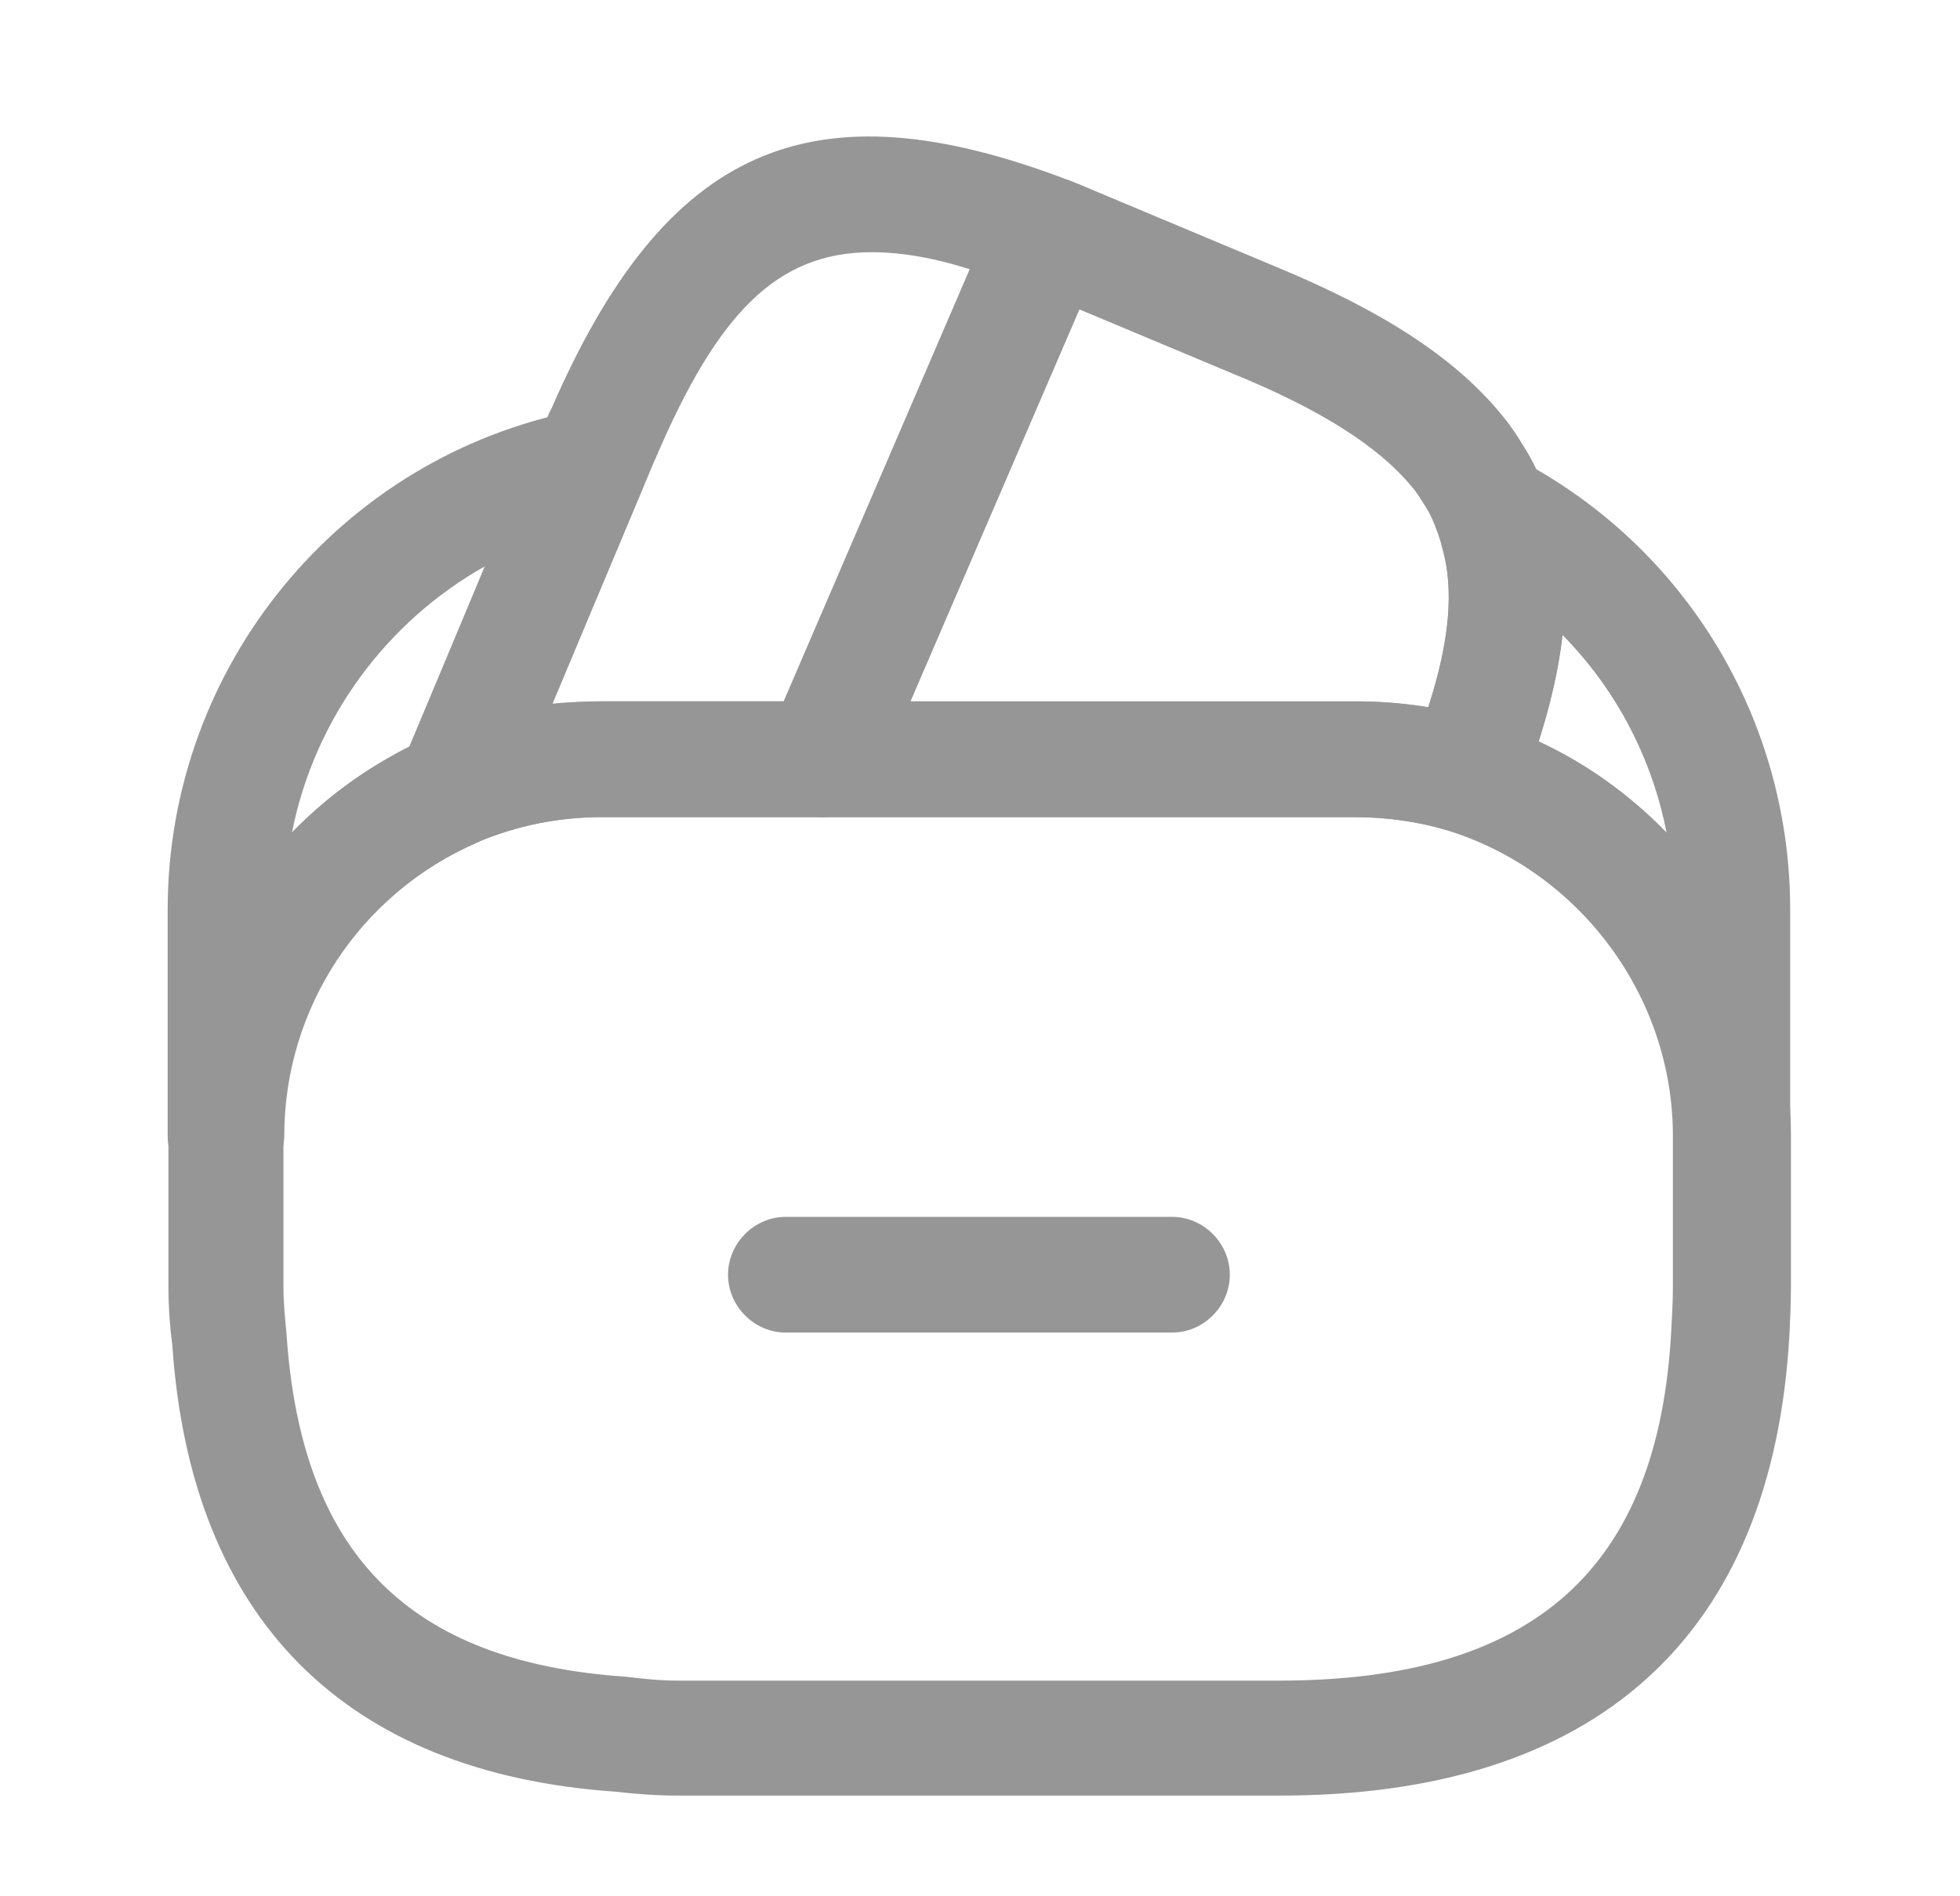 <svg width="31" height="30" viewBox="0 0 31 30" fill="none" xmlns="http://www.w3.org/2000/svg">
<path d="M18.535 21.082H12.431C11.931 21.082 11.515 20.667 11.515 20.167C11.515 19.666 11.931 19.251 12.431 19.251H18.535C19.036 19.251 19.451 19.666 19.451 20.167C19.451 20.667 19.036 21.082 18.535 21.082Z" fill="#969696"/>
<path d="M7.182 13.403C6.95 13.403 6.718 13.305 6.535 13.134C6.278 12.878 6.193 12.475 6.339 12.133L8.61 6.713C8.659 6.603 8.683 6.53 8.72 6.469C10.527 2.306 12.834 1.292 16.912 2.855C17.144 2.94 17.327 3.123 17.424 3.355C17.522 3.587 17.522 3.844 17.424 4.076L13.848 12.377C13.701 12.707 13.371 12.927 13.005 12.927H9.526C8.83 12.927 8.171 13.061 7.536 13.33C7.426 13.379 7.304 13.403 7.182 13.403ZM13.786 3.99C12.273 3.99 11.345 4.979 10.38 7.225C10.368 7.262 10.344 7.299 10.332 7.335L8.732 11.132C9.001 11.108 9.257 11.095 9.526 11.095H12.395L15.337 4.259C14.763 4.076 14.25 3.99 13.786 3.99Z" fill="#969696"/>
<path d="M23.163 13.171C23.077 13.171 22.979 13.159 22.894 13.134C22.442 13 21.942 12.927 21.429 12.927H13.005C12.7 12.927 12.407 12.768 12.236 12.512C12.077 12.255 12.041 11.926 12.163 11.645L15.703 3.429C15.886 2.989 16.411 2.696 16.875 2.843C17.022 2.892 17.156 2.953 17.302 3.014L20.184 4.222C21.868 4.918 22.991 5.651 23.724 6.53C23.87 6.701 23.993 6.884 24.102 7.067C24.237 7.274 24.359 7.531 24.444 7.787C24.481 7.873 24.542 8.031 24.579 8.202C24.921 9.35 24.75 10.778 24.017 12.61C23.87 12.951 23.529 13.171 23.163 13.171ZM14.397 11.096H21.441C21.832 11.096 22.21 11.132 22.589 11.193C22.93 10.131 23.004 9.313 22.808 8.654C22.784 8.544 22.76 8.495 22.747 8.446C22.674 8.251 22.625 8.141 22.564 8.044C22.479 7.909 22.418 7.799 22.32 7.69C21.795 7.055 20.867 6.469 19.488 5.907L17.07 4.894L14.397 11.096Z" fill="#969696"/>
<path d="M20.244 28.407H10.722C10.38 28.407 10.063 28.383 9.745 28.346C5.46 28.053 3.018 25.611 2.725 21.277C2.689 21.009 2.664 20.679 2.664 20.35V17.969C2.664 15.222 4.3 12.744 6.827 11.645C7.682 11.279 8.598 11.096 9.538 11.096H21.453C22.149 11.096 22.82 11.193 23.443 11.389C26.312 12.255 28.326 14.966 28.326 17.969V20.35C28.326 20.618 28.314 20.875 28.302 21.119C28.033 25.892 25.25 28.407 20.244 28.407ZM9.526 12.927C8.83 12.927 8.17 13.061 7.536 13.33C5.68 14.136 4.483 15.955 4.483 17.969V20.35C4.483 20.606 4.508 20.862 4.532 21.107C4.764 24.586 6.473 26.295 9.904 26.527C10.209 26.564 10.453 26.588 10.71 26.588H20.232C24.261 26.588 26.239 24.818 26.434 21.033C26.446 20.814 26.459 20.594 26.459 20.35V17.969C26.459 15.759 24.981 13.781 22.881 13.134C22.43 13 21.929 12.927 21.416 12.927H9.526Z" fill="#969696"/>
<path d="M3.568 18.884C3.068 18.884 2.652 18.469 2.652 17.969V14.392C2.652 10.546 5.375 7.226 9.135 6.493C9.465 6.432 9.807 6.554 10.026 6.81C10.234 7.067 10.295 7.433 10.161 7.738L8.024 12.841C7.926 13.061 7.756 13.232 7.548 13.33C5.692 14.135 4.496 15.954 4.496 17.969C4.484 18.469 4.081 18.884 3.568 18.884ZM7.67 8.959C6.107 9.838 4.972 11.376 4.618 13.171C5.155 12.622 5.778 12.158 6.486 11.816L7.67 8.959Z" fill="#969696"/>
<path d="M27.399 18.885C26.898 18.885 26.483 18.47 26.483 17.969C26.483 15.759 25.006 13.781 22.906 13.134C22.662 13.061 22.454 12.89 22.344 12.658C22.235 12.426 22.222 12.158 22.32 11.926C22.894 10.498 23.04 9.46 22.808 8.654C22.784 8.544 22.759 8.495 22.747 8.446C22.589 8.092 22.674 7.677 22.955 7.409C23.236 7.14 23.663 7.079 24.005 7.262C26.666 8.654 28.314 11.389 28.314 14.392V17.969C28.314 18.47 27.899 18.885 27.399 18.885ZM24.334 11.73C25.104 12.085 25.787 12.585 26.361 13.183C26.129 11.987 25.555 10.9 24.713 10.046C24.652 10.559 24.53 11.12 24.334 11.73Z" fill="#969696"/>
</svg>
